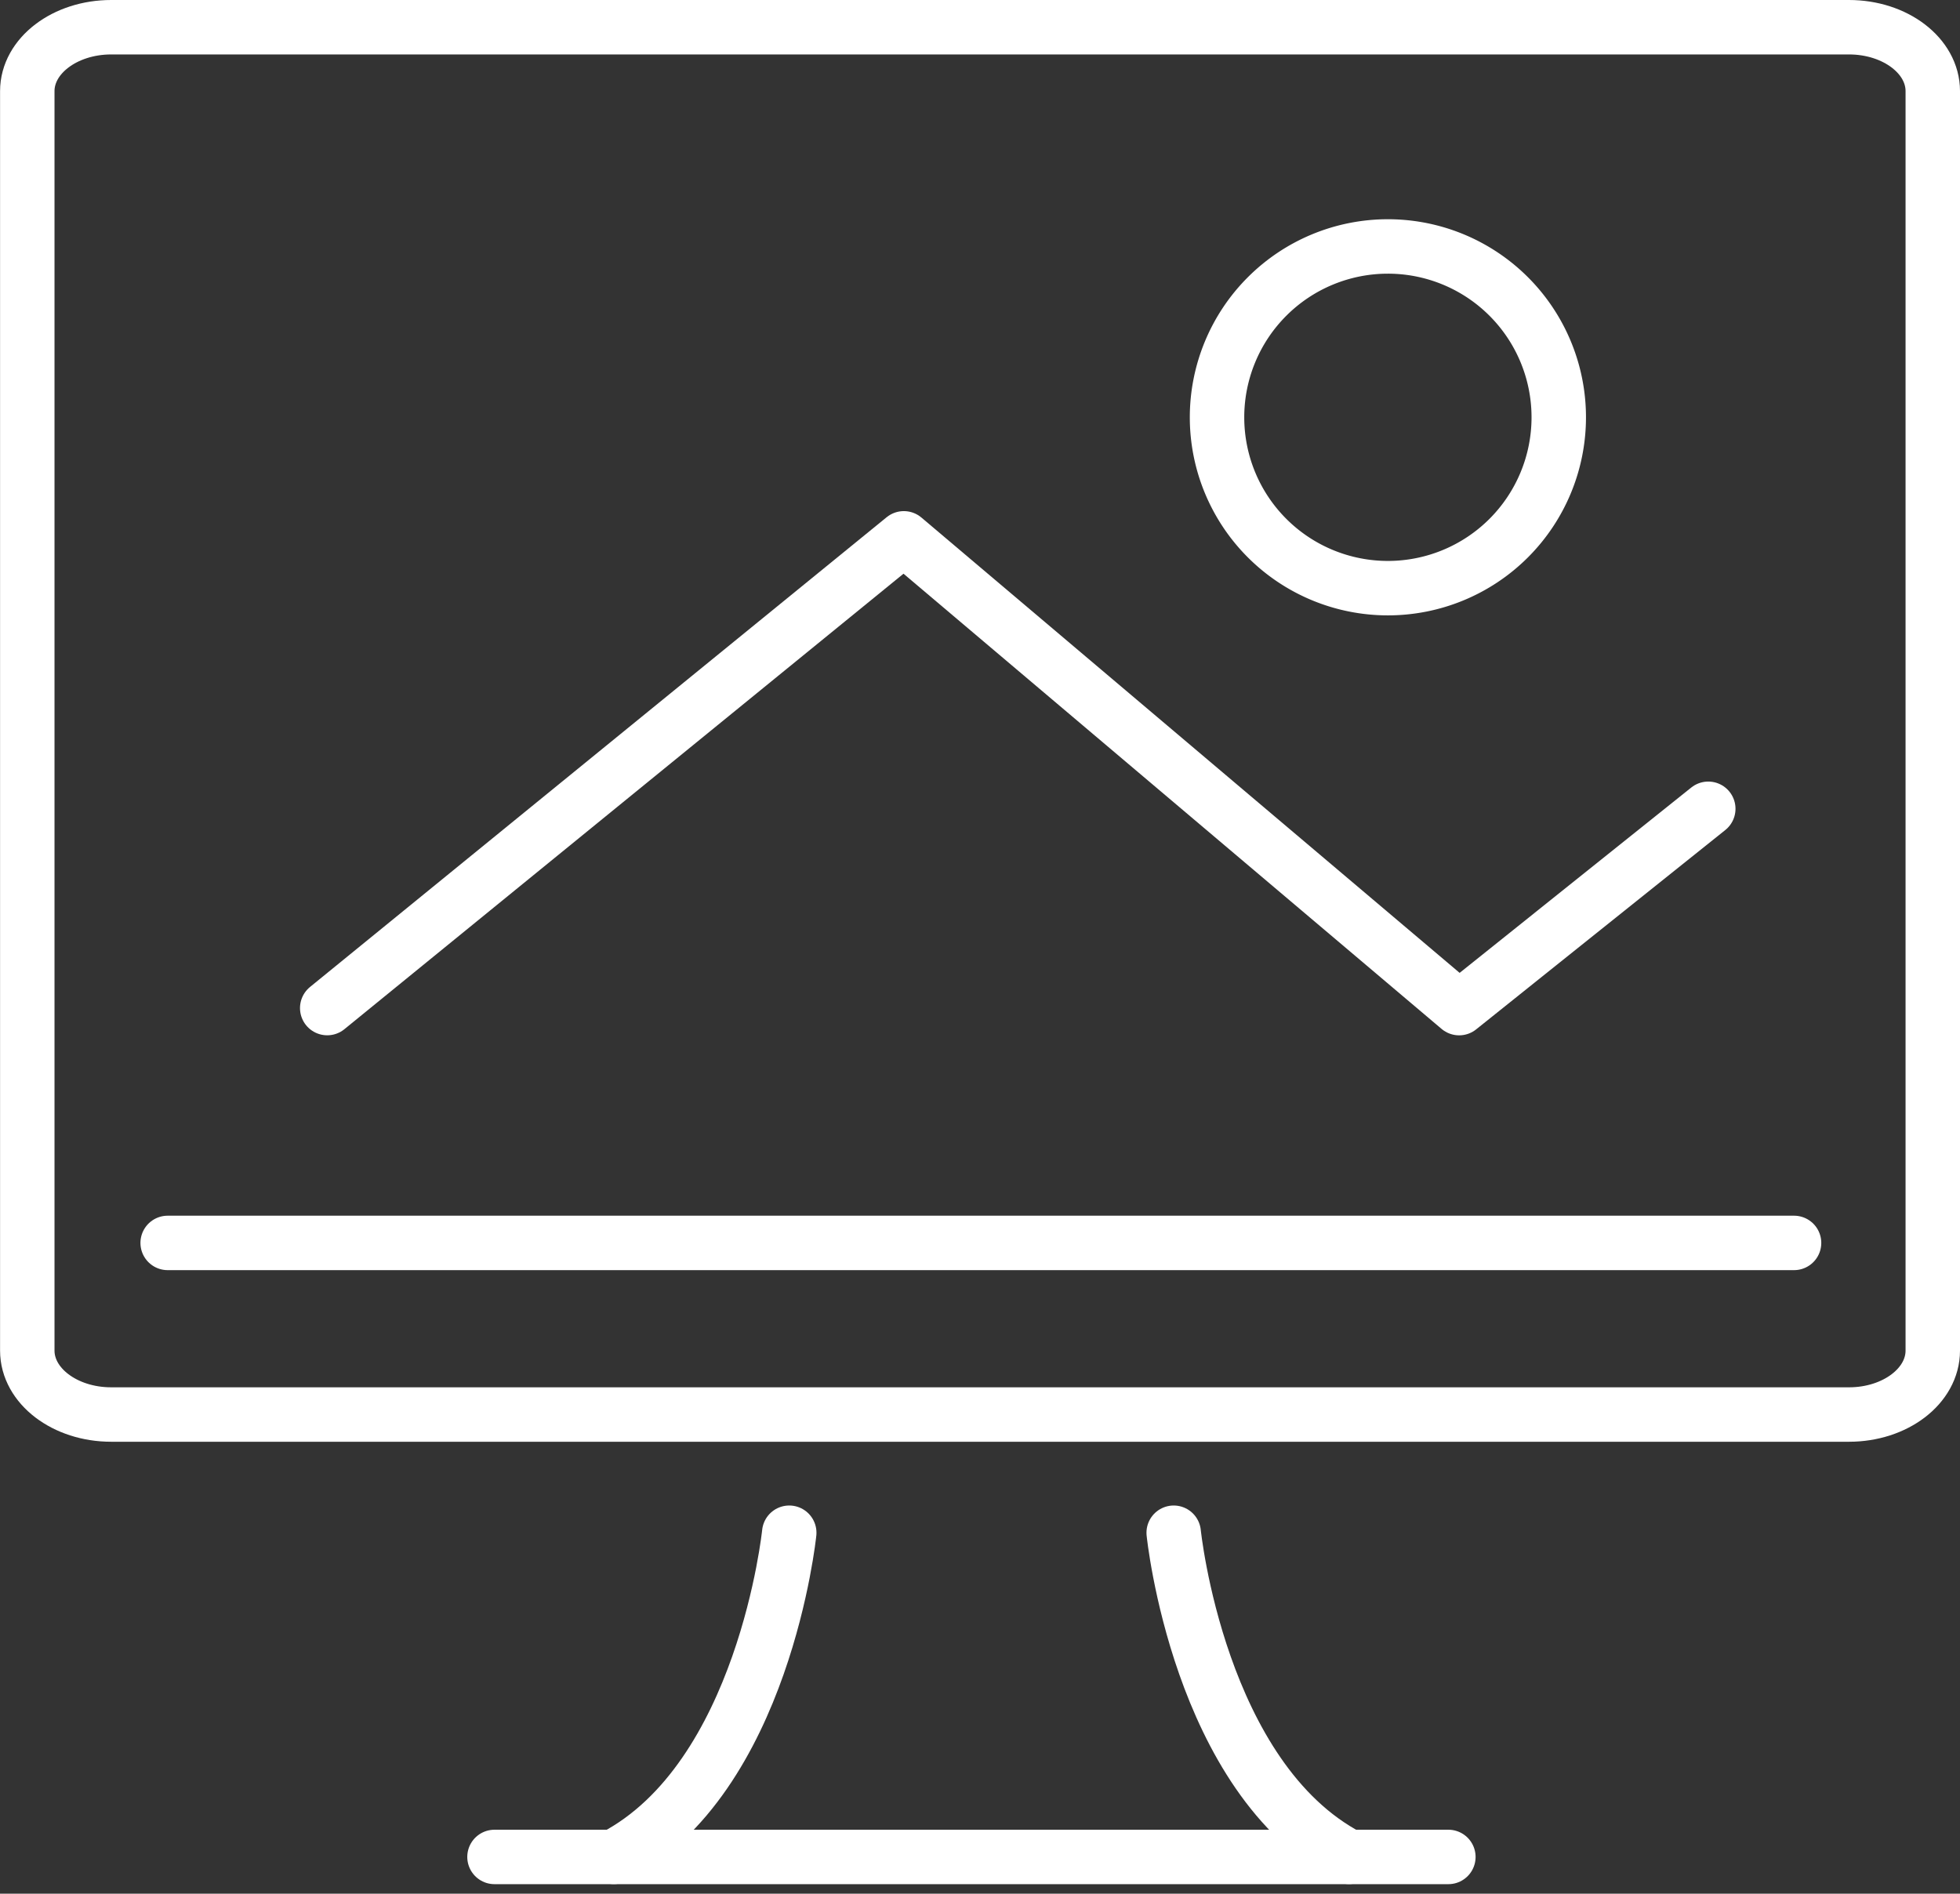 <svg xmlns="http://www.w3.org/2000/svg" width="90.003" height="86.964" viewBox="0 0 90.003 86.964">
  <rect x="0" y="0" width="90.003" height="86.964" fill="#333333" stroke="none"/>
  <g id="ico_platform" transform="translate(1.25 1.25)">
    <path id="Caminho_797" data-name="Caminho 797" d="M786.648,141.678c0,1.623-1.72,2.937-3.848,2.937H703c-2.126,0-3.852-1.314-3.852-2.937V83.839c0-1.619,1.726-2.934,3.852-2.934h79.8c2.128,0,3.848,1.315,3.848,2.934Z" transform="translate(-699.145 -80.905)" fill="none" stroke="#fff" stroke-linecap="round" stroke-linejoin="round" stroke-width="2.5"/>
    <line id="Linha_7" data-name="Linha 7" x2="74.684" transform="translate(6.449 55.829)" fill="none" stroke="#fff" stroke-linecap="round" stroke-linejoin="round" stroke-width="2.5"/>
    <line id="Linha_8" data-name="Linha 8" x2="43.802" transform="translate(21.457 84.027)" fill="none" stroke="#fff" stroke-linecap="round" stroke-linejoin="round" stroke-width="2.5"/>
    <path id="Caminho_798" data-name="Caminho 798" d="M725.9,128.9s-1.151,11.282-8.055,14.886" transform="translate(-690.908 -59.762)" fill="none" stroke="#fff" stroke-linecap="round" stroke-linejoin="round" stroke-width="2.5"/>
    <path id="Caminho_799" data-name="Caminho 799" d="M735.692,128.9s1.146,11.282,8.052,14.886" transform="translate(-683.046 -59.762)" fill="none" stroke="#fff" stroke-linecap="round" stroke-linejoin="round" stroke-width="2.5"/>
    <path id="Caminho_800" data-name="Caminho 800" d="M708.708,118.772,735.186,97.2l25.5,21.574,11.44-9.154" transform="translate(-694.932 -73.728)" fill="none" stroke="#fff" stroke-linecap="round" stroke-linejoin="round" stroke-width="2.5"/>
    <path id="Caminho_801" data-name="Caminho 801" d="M752.766,95.74a7.846,7.846,0,1,1-7.846-7.846A7.845,7.845,0,0,1,752.766,95.74Z" transform="translate(-682.438 -77.826)" fill="none" stroke="#fff" stroke-linecap="round" stroke-linejoin="round" stroke-width="2.5"/>
  </g>
</svg>
